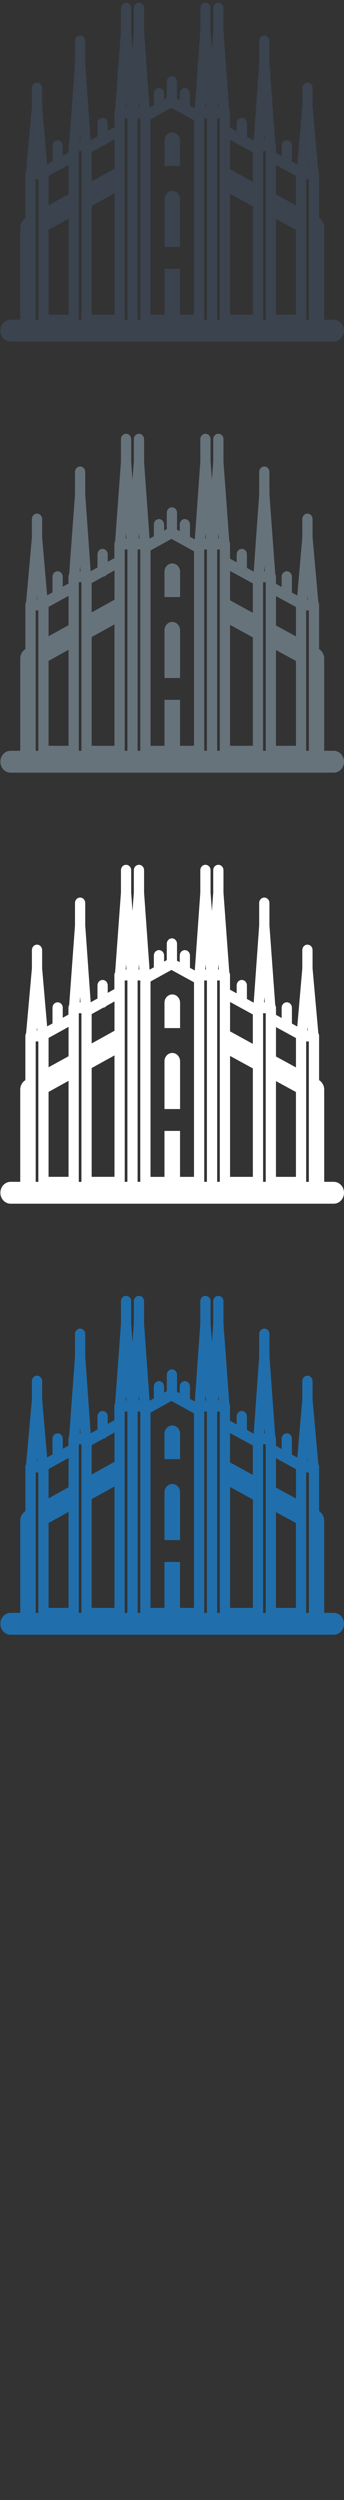 <svg width="32" height="232" viewBox="0 0 32 232" xmlns="http://www.w3.org/2000/svg"><rect x="0" y="0" width="32" height="232" fill="#333333" stroke="none"/><title>milan</title><desc>Created with Sketch.</desc><g fill="none"><path d="M31.055 149.674h-.897v-8.56c0-.364-.183-.696-.476-.877v-4.098c0-.1-.027-.188-.07-.266l-.537-6.01v-1.693c0-.28-.213-.507-.476-.507s-.477.227-.477.508v1.694l-.468 5.396-.5-.274v-1.468c0-.28-.213-.507-.476-.507s-.477.228-.477.508v.948l-.53-.29v-.66c0-.093-.027-.18-.068-.255l-.54-7.39v-2.074c0-.28-.214-.507-.477-.507s-.476.226-.476.506v2.075l-.51 7.176-.632-.346v-1.258c0-.28-.213-.507-.476-.507s-.476.227-.476.507v.738l-.62-.338v-1.365c0-.094-.026-.18-.068-.255l-.54-7.39v-2.076c0-.28-.214-.507-.477-.507s-.476.226-.476.506v2.075l-.122 1.723-.126-1.722v-2.074c0-.28-.214-.507-.477-.507s-.476.226-.476.506v2.075l-.513 7.226-.45-.247v-1.136c0-.28-.213-.507-.476-.507s-.476.227-.476.507v.616l-.252-.138v-1.57c0-.28-.213-.507-.476-.507s-.476.227-.476.507v1.515l-.252.14v-.563c0-.28-.213-.507-.476-.507s-.475.227-.475.507v1.09l-.4.22-.51-7.153v-2.074c0-.28-.212-.507-.475-.507s-.476.226-.476.506v2.075l-.126 1.723-.122-1.722v-2.074c0-.28-.213-.507-.476-.507s-.476.226-.476.506v2.075l-.54 7.39c-.043.076-.07.163-.07.257v1.31l-.62.345v-.69c0-.28-.214-.508-.477-.508s-.476.227-.476.507v1.217l-.633.35-.507-7.14v-2.074c0-.28-.213-.507-.476-.507s-.476.227-.476.507v2.075l-.54 7.39c-.043.076-.068.162-.068.256v.634l-.532.294v-.928c0-.28-.213-.507-.476-.507s-.476.227-.476.507v1.454l-.5.276-.465-5.385v-1.694c0-.28-.213-.508-.475-.508-.263 0-.476.227-.476.508v1.692l-.538 6.01c-.044.08-.07.168-.07.266v4.098c-.293.18-.477.513-.477.876v8.56H.987c-.525 0-.95.455-.95 1.016 0 .56.425 1.014.95 1.014h30.06c.527 0 .952-.454.952-1.014s-.427-1.015-.952-1.015zM16.75 138.45c-.02-.41-.336-.736-.725-.736-.39 0-.706.326-.724.736v4.47h1.45v-4.47zm0-5.43c-.02-.41-.336-.736-.725-.736-.39 0-.706.327-.724.737v2.385h1.45v-2.384zM3.443 135.32l.027.312h-.054l.028-.312zm4.01-2.81l.035.503h-.074l.037-.502zm8.204-2.34l.29-.16.352.193 1.748.955v18.056h-1.3v-4.265h-1.447v4.266h-1.298v-18.126l1.657-.916zm7.863 3.974v2.727l-2.122-1.16v-2.727l2.123 1.16zm1.075-1.634l.037.503h-.072l.036-.502zm-17.267 2.26v-.742h.248v15.648h-.248V134.77zm11.67-3.094v-.687h.25v18.686h-.25v-18zm5.474 2.987v-.635h.248v15.648h-.248V134.66zm4.01 1.984h.247v13.03h-.25v-13.03zm-.952 12.566h-1.86v-8.887l1.86 1.014v7.873zm-4.01 0H21.4v-11.22l2.123 1.16v10.06zm-10.47-18.174v18.637h-.25v-18.686h.25v.05zm-2.4 18.174H8.527v-10.096l2.123-1.172v11.27zm-4.273 0h-1.86v-7.88l1.86-1.028v8.908zm-3.058-9.503v-3.062h.247v13.03H3.32v-9.968zm25.26-4.077l.026-.312.028.312h-.055zm-1.048.7v2.728l-1.86-1.015v-2.727l1.86 1.015zm-7.084-4.436v17.78H20.2v-18.686h.248v.907zm-.16-1.92l.035-.504.037.503h-.072zm-1.165-.504l.037.503h-.072l.036-.503zm-6.233.503l.036-.503.036.503h-.072zm-1.163-.503l.036.503h-.072l.037-.503zm-.125 1.795v-.278h.25v18.686h-.25v-18.408zm-.95 4.39l-2.124 1.173v-2.722l1.072-.592c.125-.013.235-.076.312-.172l.74-.41v2.724zm-4.274 2.362l-1.86 1.027v-2.723l1.86-1.026v2.723z" fill="#206FAC"/><path d="M31.055 109.674h-.897v-8.56c0-.364-.183-.696-.476-.877V96.14c0-.1-.027-.188-.07-.266l-.537-6.01V88.17c0-.28-.213-.507-.476-.507s-.477.227-.477.508v1.694l-.468 5.396-.5-.274v-1.468c0-.28-.213-.507-.476-.507s-.477.228-.477.508v.948l-.53-.29v-.66c0-.093-.027-.18-.068-.255l-.54-7.39v-2.074c0-.28-.214-.507-.477-.507s-.476.226-.476.506v2.075l-.51 7.176-.632-.346v-1.258c0-.28-.213-.507-.476-.507s-.476.227-.476.507v.738l-.62-.338v-1.365c0-.094-.026-.18-.068-.255l-.54-7.39v-2.076c0-.28-.214-.507-.477-.507s-.476.226-.476.506v2.075l-.122 1.723-.126-1.722v-2.074c0-.28-.214-.507-.477-.507s-.476.226-.476.506v2.075l-.513 7.226-.45-.247v-1.136c0-.28-.213-.507-.476-.507s-.476.227-.476.507v.616l-.252-.138v-1.57c0-.28-.213-.507-.476-.507s-.476.227-.476.507v1.515l-.252.14v-.563c0-.28-.213-.507-.476-.507s-.475.227-.475.507v1.09l-.4.22-.51-7.153v-2.074c0-.28-.212-.507-.475-.507s-.476.226-.476.506v2.075l-.126 1.723-.122-1.722v-2.074c0-.28-.213-.507-.476-.507s-.476.226-.476.506v2.075l-.54 7.39c-.043.076-.07.163-.07.257v1.31l-.62.345v-.69c0-.28-.214-.508-.477-.508s-.476.227-.476.507v1.217l-.633.35-.507-7.14v-2.074c0-.28-.213-.507-.476-.507s-.476.227-.476.507v2.075l-.54 7.39c-.043.076-.068.162-.068.256v.634l-.532.294v-.928c0-.28-.213-.507-.476-.507s-.476.227-.476.507v1.454l-.5.276-.465-5.385v-1.694c0-.28-.213-.508-.475-.508-.263 0-.476.227-.476.508v1.692l-.538 6.01c-.044.08-.07.168-.07.266v4.098c-.293.18-.477.513-.477.876v8.56H.987c-.525 0-.95.455-.95 1.016 0 .56.425 1.014.95 1.014h30.06c.527 0 .952-.454.952-1.014s-.427-1.015-.952-1.015zM16.75 98.45c-.02-.41-.336-.736-.725-.736-.39 0-.706.326-.724.736v4.47h1.45v-4.47zm0-5.43c-.02-.41-.336-.736-.725-.736-.39 0-.706.327-.724.737v2.385h1.45V93.02zM3.443 95.32l.027.312h-.054l.028-.312zm4.01-2.81l.035.503h-.074l.037-.502zm8.204-2.34l.29-.16.352.193 1.748.955v18.056h-1.3v-4.265h-1.447v4.266h-1.298V91.085l1.657-.916zm7.863 3.974v2.727L21.4 95.71v-2.727l2.123 1.16zm1.075-1.634l.037.503h-.072l.036-.502zm-17.267 2.26v-.742h.248v15.648h-.248V94.77zm11.67-3.094v-.687h.25v18.686h-.25v-18zm5.474 2.987v-.635h.248v15.648h-.248V94.66zm4.01 1.984h.247v13.03h-.25v-13.03zm-.952 12.566h-1.86v-8.887l1.86 1.014v7.873zm-4.01 0H21.4V97.99l2.123 1.16v10.06zM13.05 91.036v18.637h-.25V90.987h.25v.05zm-2.4 18.174H8.527V99.114l2.123-1.172v11.27zm-4.273 0h-1.86v-7.88l1.86-1.028v8.908zM3.32 99.707v-3.062h.247v13.03H3.32v-9.968zm25.26-4.077l.026-.312.028.312h-.055zm-1.048.7v2.728l-1.86-1.015v-2.727l1.86 1.015zm-7.084-4.436v17.78H20.2V90.988h.248v.907zm-.16-1.92l.035-.504.037.503h-.072zm-1.165-.504l.037.503h-.072l.036-.503zm-6.233.503l.036-.503.036.503h-.072zm-1.163-.503l.036.503h-.072l.037-.503zm-.125 1.795v-.278h.25v18.686h-.25V91.265zm-.95 4.39L8.527 96.83v-2.722l1.072-.592c.125-.013.235-.076.312-.172l.74-.41v2.724zm-4.274 2.362l-1.86 1.027V96.32l1.86-1.026v2.723z" fill="#fff"/><path d="M31.055 69.674h-.897v-8.56c0-.364-.183-.696-.476-.877V56.14c0-.1-.027-.188-.07-.266l-.537-6.01V48.17c0-.28-.213-.507-.476-.507s-.477.227-.477.508v1.694l-.468 5.396-.5-.274v-1.468c0-.28-.213-.507-.476-.507s-.477.228-.477.508v.948l-.53-.29v-.66c0-.093-.027-.18-.068-.255l-.54-7.39v-2.074c0-.28-.214-.507-.477-.507s-.476.226-.476.506v2.075l-.51 7.176-.632-.346v-1.258c0-.28-.213-.507-.476-.507s-.476.227-.476.507v.738l-.62-.338v-1.365c0-.094-.026-.18-.068-.255l-.54-7.39v-2.076c0-.28-.214-.507-.477-.507s-.476.226-.476.506v2.075l-.122 1.723-.126-1.722v-2.074c0-.28-.214-.507-.477-.507s-.476.226-.476.506v2.075l-.513 7.226-.45-.247v-1.136c0-.28-.213-.507-.476-.507s-.476.227-.476.507v.616l-.252-.138v-1.57c0-.28-.213-.507-.476-.507s-.476.227-.476.507v1.515l-.252.14v-.563c0-.28-.213-.507-.476-.507s-.475.227-.475.507v1.09l-.4.22-.51-7.153v-2.074c0-.28-.212-.507-.475-.507s-.476.226-.476.506v2.075l-.126 1.723-.122-1.722v-2.074c0-.28-.213-.507-.476-.507s-.476.226-.476.506v2.075l-.54 7.39c-.043.076-.07.163-.07.257v1.31l-.62.345v-.69c0-.28-.214-.508-.477-.508s-.476.227-.476.507v1.217l-.633.35-.507-7.14v-2.074c0-.28-.213-.507-.476-.507s-.476.227-.476.507v2.075l-.54 7.39c-.043.076-.068.162-.068.256v.634l-.532.294v-.928c0-.28-.213-.507-.476-.507s-.476.227-.476.507v1.454l-.5.276-.465-5.385v-1.694c0-.28-.213-.508-.475-.508-.263 0-.476.227-.476.508v1.692l-.538 6.01c-.044.08-.07.168-.07.266v4.098c-.293.18-.477.513-.477.876v8.56H.987c-.525 0-.95.455-.95 1.016 0 .56.425 1.014.95 1.014h30.06c.527 0 .952-.454.952-1.014s-.427-1.015-.952-1.015zM16.75 58.45c-.02-.41-.336-.736-.725-.736-.39 0-.706.326-.724.736v4.47h1.45v-4.47zm0-5.43c-.02-.41-.336-.736-.725-.736-.39 0-.706.327-.724.737v2.385h1.45V53.02zM3.443 55.32l.027.312h-.054l.028-.312zm4.01-2.81l.035.503h-.074l.037-.502zm8.204-2.34l.29-.16.352.193 1.748.955V69.21h-1.3v-4.265h-1.447v4.266h-1.298V51.085l1.657-.916zm7.863 3.974v2.727L21.4 55.71v-2.727l2.123 1.16zm1.075-1.634l.037.503h-.072l.036-.502zm-17.267 2.26v-.742h.248v15.648h-.248V54.77zm11.67-3.094v-.687h.25v18.686h-.25v-18zm5.474 2.987v-.635h.248v15.648h-.248V54.66zm4.01 1.984h.247v13.03h-.25v-13.03zM27.53 69.21h-1.86v-8.887l1.86 1.014v7.873zm-4.01 0H21.4V57.99l2.123 1.16v10.06zM13.05 51.036v18.637h-.25V50.987h.25v.05zm-2.4 18.174H8.527V59.114l2.123-1.172v11.27zm-4.273 0h-1.86v-7.88l1.86-1.028v8.908zM3.32 59.707v-3.062h.247v13.03H3.32v-9.968zm25.26-4.077l.026-.312.028.312h-.055zm-1.048.7v2.728l-1.86-1.015v-2.727l1.86 1.015zm-7.084-4.436v17.78H20.2V50.988h.248v.907zm-.16-1.92l.035-.504.037.503h-.072zm-1.165-.504l.037.503h-.072l.036-.503zm-6.233.503l.036-.503.036.503h-.072zm-1.163-.503l.036.503h-.072l.037-.503zm-.125 1.795v-.278h.25v18.686h-.25V51.265zm-.95 4.39L8.527 56.83v-2.722l1.072-.592c.125-.013.235-.076.312-.172l.74-.41v2.724zm-4.274 2.362l-1.86 1.027V56.32l1.86-1.026v2.723z" fill="#67737B"/><path d="M31.055 29.674h-.897v-8.56c0-.364-.183-.696-.476-.877V16.14c0-.1-.027-.188-.07-.266l-.537-6.01V8.17c0-.28-.213-.507-.476-.507s-.477.227-.477.508v1.694l-.468 5.396-.5-.274v-1.468c0-.28-.213-.507-.476-.507s-.477.228-.477.508v.948l-.53-.29v-.66c0-.093-.027-.18-.068-.255l-.54-7.39V3.797c0-.28-.214-.507-.477-.507s-.476.226-.476.506V5.87l-.51 7.176-.632-.346v-1.258c0-.28-.213-.507-.476-.507s-.476.227-.476.507v.738l-.62-.338v-1.365c0-.094-.026-.18-.068-.255l-.54-7.39V.755c0-.28-.214-.507-.477-.507s-.476.226-.476.506V2.83l-.122 1.723-.126-1.722V.757c0-.28-.214-.507-.477-.507s-.476.226-.476.506V2.83l-.513 7.226-.45-.247V8.673c0-.28-.213-.507-.476-.507s-.476.227-.476.507v.616l-.252-.138v-1.57c0-.28-.213-.507-.476-.507s-.476.227-.476.507v1.515l-.252.14v-.563c0-.28-.213-.507-.476-.507s-.475.227-.475.507v1.09l-.4.22-.51-7.153V.757c0-.28-.212-.507-.475-.507s-.476.226-.476.506V2.83l-.126 1.723-.122-1.722V.757c0-.28-.213-.507-.476-.507s-.476.226-.476.506V2.83l-.54 7.39c-.043.076-.07.163-.07.257v1.31l-.62.345v-.69c0-.28-.214-.508-.477-.508s-.476.227-.476.507v1.217l-.633.35-.507-7.14V3.794c0-.28-.213-.507-.476-.507s-.476.227-.476.507v2.075l-.54 7.39c-.043.076-.068.162-.068.256v.634l-.532.294v-.928c0-.28-.213-.507-.476-.507s-.476.227-.476.507v1.454l-.5.276-.465-5.385V8.165c0-.28-.213-.508-.475-.508-.263 0-.476.227-.476.508v1.692l-.538 6.01c-.044.08-.07.168-.07.266v4.098c-.293.18-.477.513-.477.876v8.56H.987c-.525 0-.95.455-.95 1.016 0 .56.425 1.014.95 1.014h30.06c.527 0 .952-.454.952-1.014s-.427-1.015-.952-1.015zM16.75 18.45c-.02-.41-.336-.736-.725-.736-.39 0-.706.326-.724.736v4.47h1.45v-4.47zm0-5.43c-.02-.41-.336-.736-.725-.736-.39 0-.706.327-.724.737v2.385h1.45V13.02zM3.443 15.32l.027.312h-.054l.028-.312zm4.01-2.81l.035.503h-.074l.037-.502zm8.204-2.34l.29-.16.352.193 1.748.955V29.21h-1.3v-4.265h-1.447v4.266h-1.298V11.085l1.657-.916zm7.863 3.974v2.727L21.4 15.71v-2.727l2.123 1.16zm1.075-1.634l.037.503h-.072l.036-.502zm-17.267 2.26v-.742h.248v15.648h-.248V14.77zm11.67-3.094v-.687h.25v18.686h-.25v-18zm5.474 2.987v-.635h.248v15.648h-.248V14.66zm4.01 1.984h.247v13.03h-.25v-13.03zM27.53 29.21h-1.86v-8.887l1.86 1.014v7.873zm-4.01 0H21.4V17.99l2.123 1.16v10.06zM13.05 11.036v18.637h-.25V10.987h.25v.05zm-2.4 18.174H8.527V19.114l2.123-1.172v11.27zm-4.273 0h-1.86v-7.88l1.86-1.028v8.908zM3.32 19.707v-3.062h.247v13.03H3.32v-9.968zm25.26-4.077l.026-.312.028.312h-.055zm-1.048.7v2.728l-1.86-1.015v-2.727l1.86 1.015zm-7.084-4.436v17.78H20.2V10.988h.248v.907zm-.16-1.92l.035-.504.037.503h-.072zm-1.165-.504l.037.503h-.072l.036-.503zm-6.233.503l.036-.503.036.503h-.072zm-1.163-.503l.036.503h-.072l.037-.503zm-.125 1.795v-.278h.25v18.686h-.25V11.265zm-.95 4.39L8.527 16.83v-2.722l1.072-.592c.125-.013.235-.076.312-.172l.74-.41v2.724zm-4.274 2.362l-1.86 1.027V16.32l1.86-1.026v2.723z" fill="#3A434E"/></g></svg>